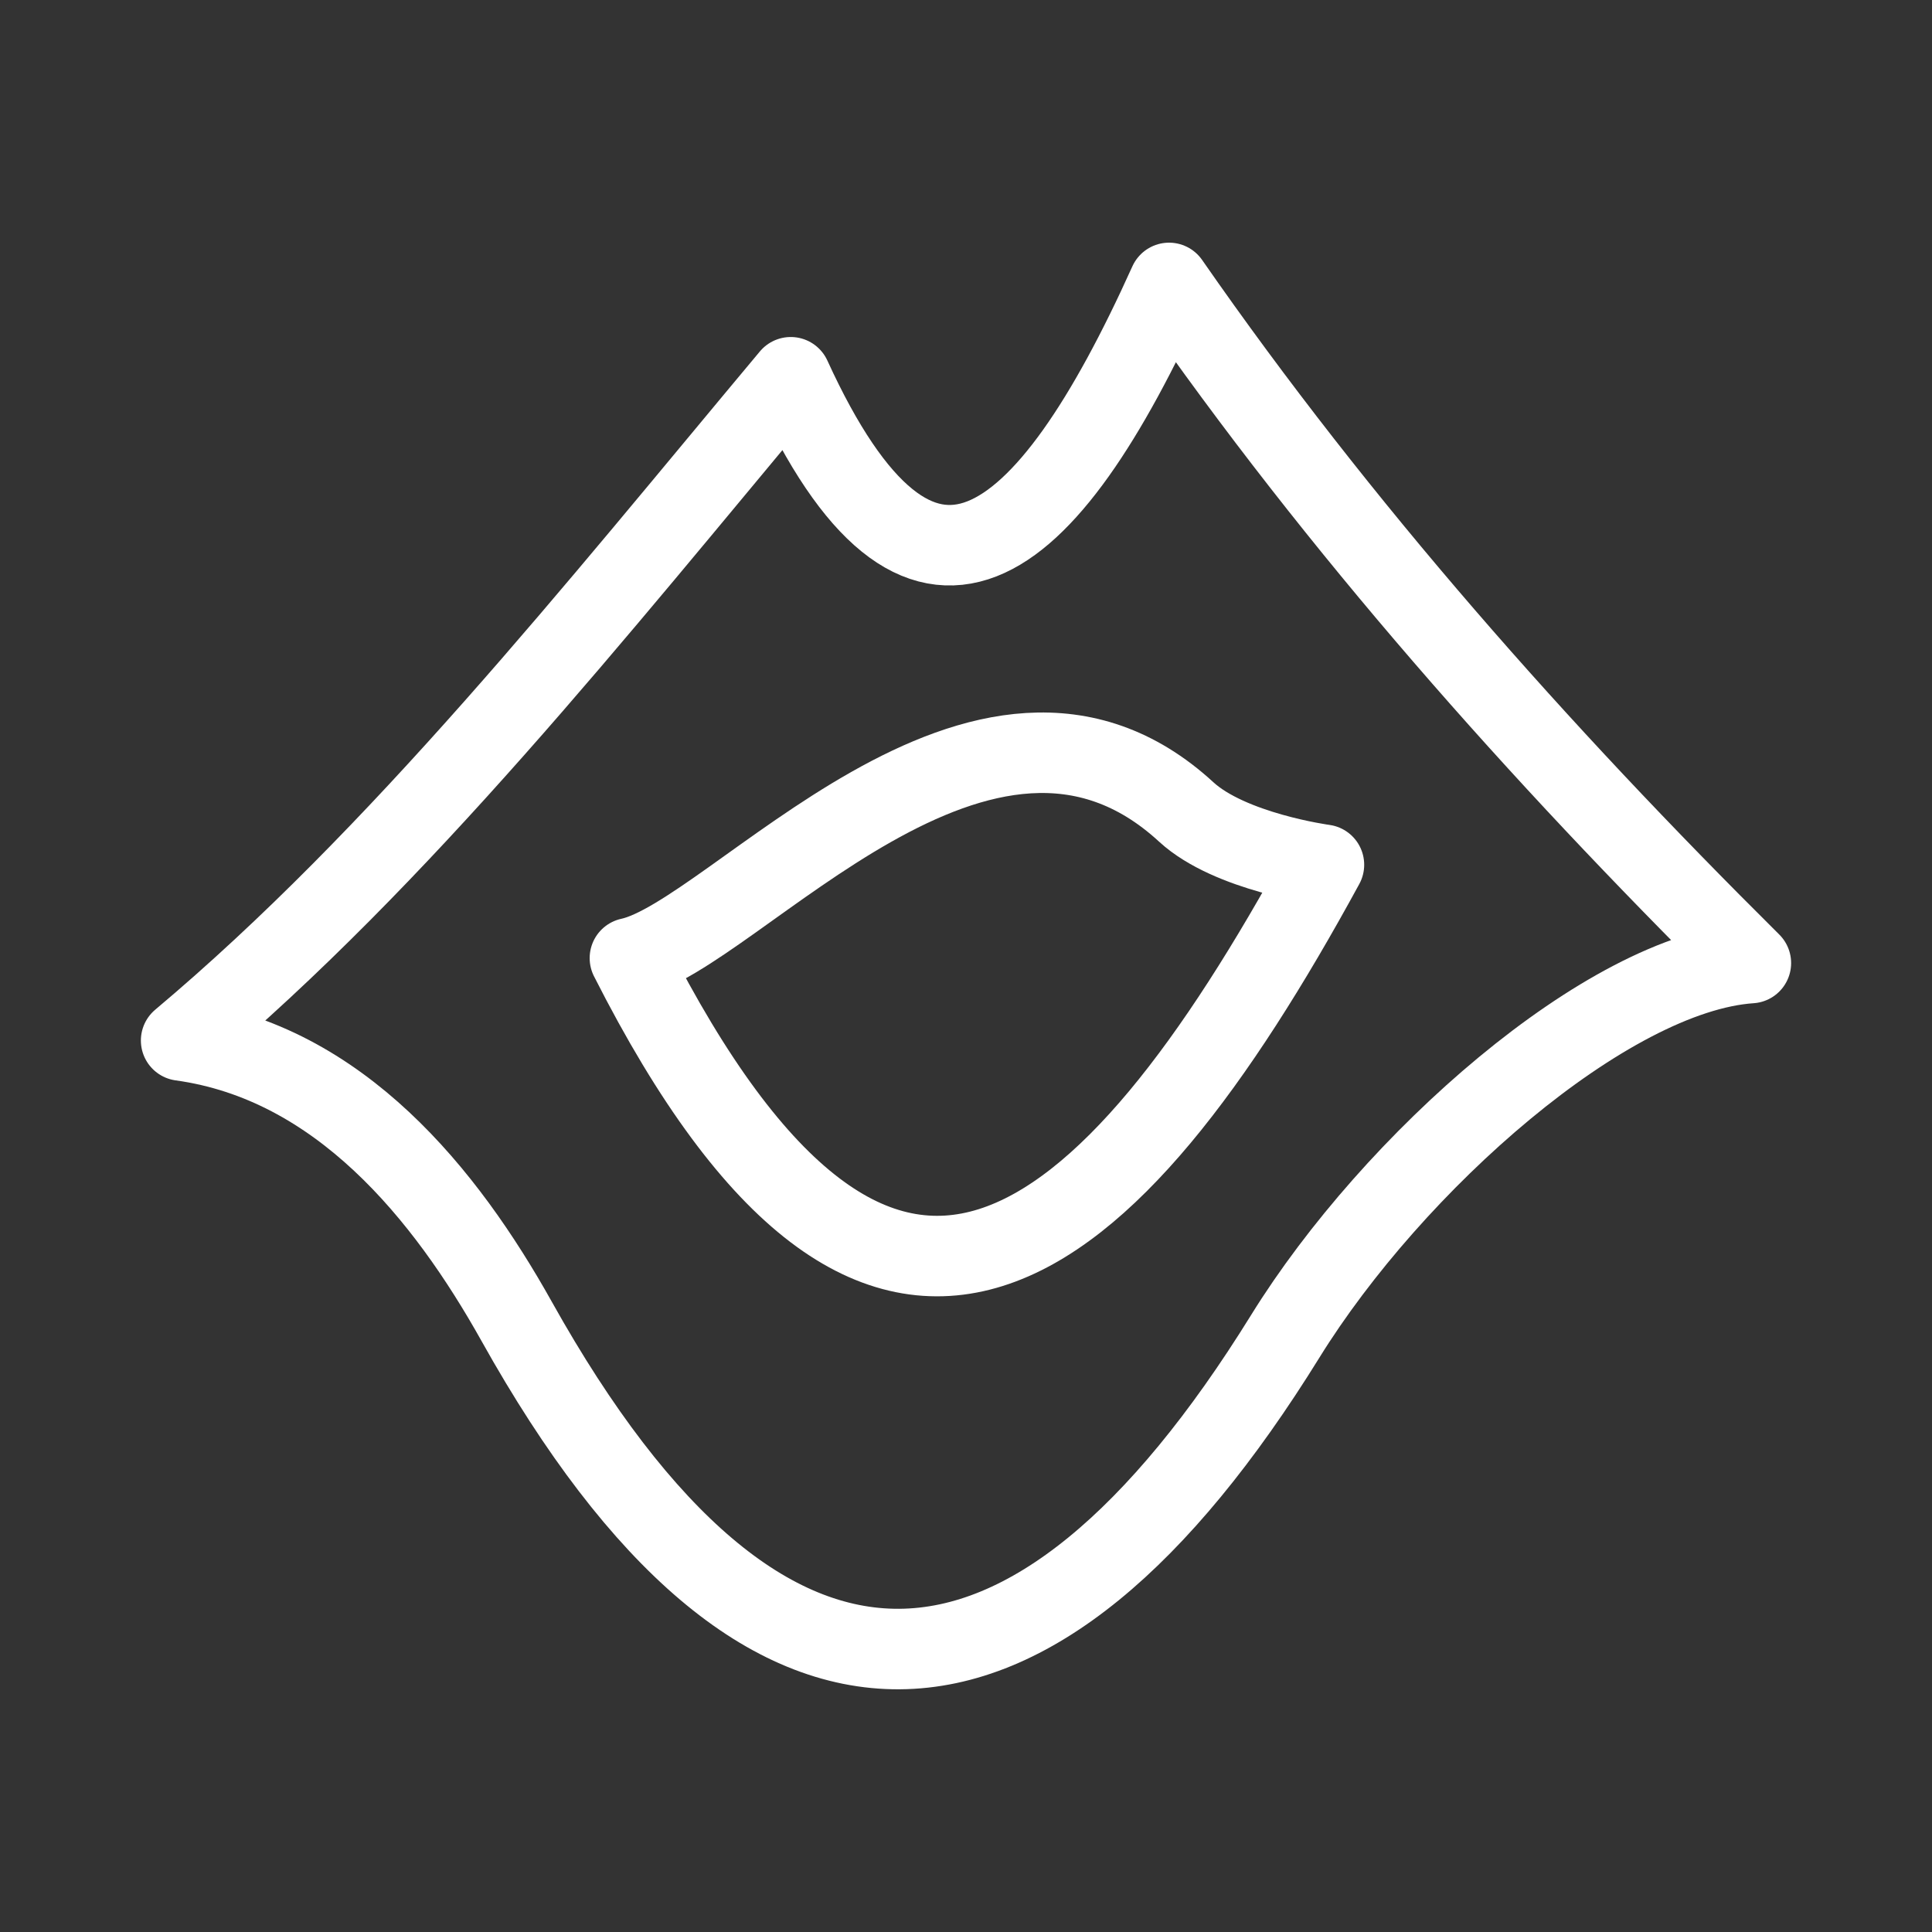 <?xml version="1.0" encoding="UTF-8"?><svg id="a" xmlns="http://www.w3.org/2000/svg" viewBox="0 0 48 48"><rect x="0" y="0" width="48" height="48" fill="#333333" stroke="none"/><defs><style>.d{stroke-width:2px;fill:none;stroke:#fff;stroke-linecap:round;stroke-linejoin:round;}</style></defs><path id="b" class="d" d="M19.646,9.373c-4.889,5.847-9.689,11.893-15.146,16.478,3.931,.542,6.57,3.817,8.338,6.981,6.181,11.064,12.812,10.514,19.093,.37,2.676-4.322,7.997-9.031,11.569-9.275-5.29-5.25-10.216-10.794-14.455-16.898-3.076,6.819-6.192,9.357-9.399,2.344Z"/><path id="c" class="d" d="M15.65,23.804c2.589-.553,8.795-8.255,13.822-3.631,1.087,1,3.421,1.312,3.421,1.312-2.687,4.933-5.426,8.614-8.279,9.511s-5.82-.989-8.964-7.192Z"/></svg>